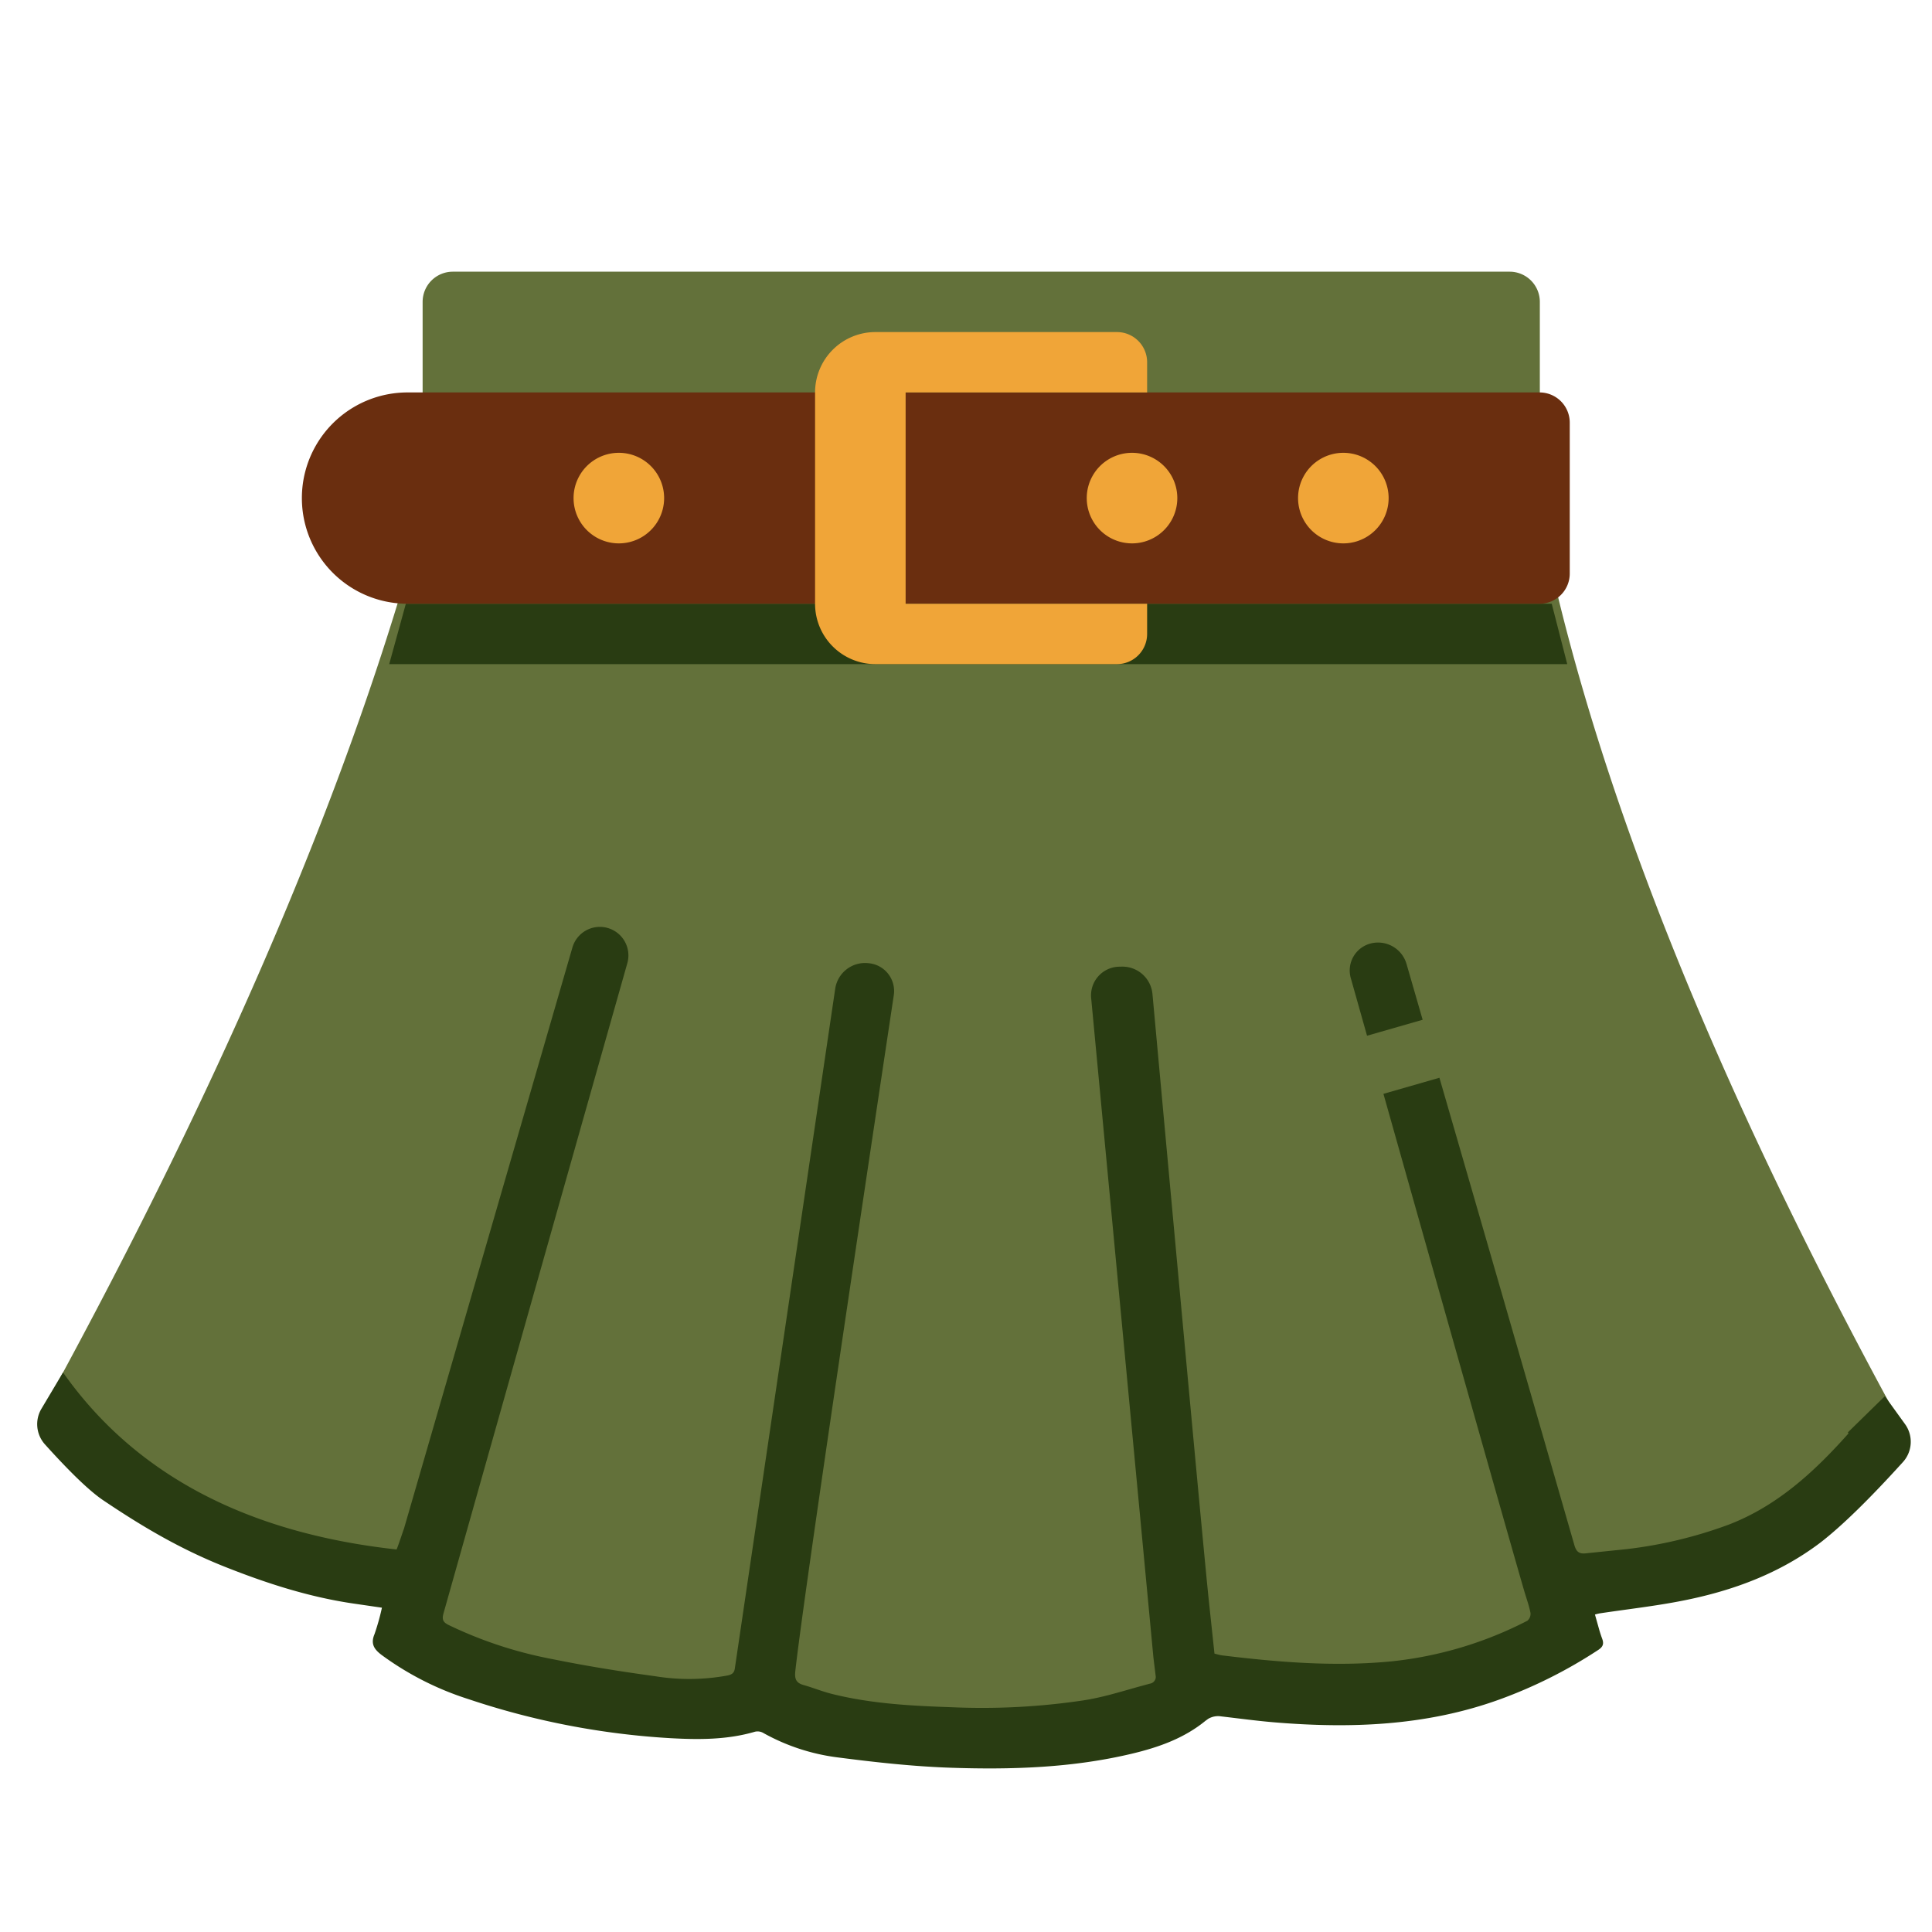 <svg xmlns="http://www.w3.org/2000/svg" viewBox="0 0 1024 1024" width="200" height="200"><path d="M800.144 144a16 16 0 0 1 16 16v112.688C843.408 410.896 907.36 571.904 1008 755.728c-31.472 40.176-63.232 65.6-95.296 76.272-24.688 8.208-50.224 13.28-76.576 15.152L841.056 864c-31.792 21.392-65.328 34.4-100.624 39.056-29.088 3.84-64.032 2.928-104.832-2.72C616.88 918.784 575.68 928 512 928c-54.064 0-91.92-6.64-113.568-19.92-17.712 6.304-46.208 6.208-85.456-0.272-56.496-9.328-92.8-23.936-108.848-43.808l5.232-19.392c-25.632-2.656-46.96-6.848-63.984-12.608-63.088-21.328-103.2-51.04-120.336-89.136C120.72 567.616 187.04 411.248 224 273.76V160a16 16 0 0 1 16-16h560.144z" fill="#63713A" /><path d="M215.104 320h607.344l8.224 32H206.288z" fill="#293C12" /><path d="M216 208H816a16 16 0 0 1 16 16v80a16 16 0 0 1-16 16H216a56 56 0 0 1 0-112z" fill="#6A2E0F" /><path d="M592 176a16 16 0 0 1 16 16v16h-128v112h128v16a16 16 0 0 1-16 16h-128a32 32 0 0 1-32-32v-112a32 32 0 0 1 32-32h128z m8 64a24 24 0 1 1 0 48 24 24 0 0 1 0-48z m112 0a24 24 0 1 1 0 48 24 24 0 0 1 0-48z m-384 0a24 24 0 1 1 0 48 24 24 0 0 1 0-48z" fill="#F0A538" /><path d="M322.096 491.856c8.016 2.288 12.672 10.64 10.4 18.656a334799.52 334799.52 0 0 0-97.408 344.512c-0.96 3.44-0.224 4.832 2.72 6.272 17.52 8.448 36.08 14.528 55.2 18.112 18 3.664 36.16 6.544 54.336 9.04 12.64 2.048 25.552 1.92 38.16-0.384 2.848-0.576 3.776-1.68 4.048-4.272l53.12-359.712a16 16 0 0 1 17.328-13.6l0.48 0.048a14.816 14.816 0 0 1 13.248 16.96c-31.536 209.536-48.944 328.928-52.192 358.192-0.432 3.92 0.24 6.256 4.272 7.392 4.96 1.392 9.76 3.36 14.752 4.64 21.056 5.328 42.608 6.432 64.16 7.168a363.04 363.04 0 0 0 69.536-3.648c9.536-1.456 18.848-4.304 28.192-6.944l7.008-1.92a3.648 3.648 0 0 0 3.136-3.584l-1.248-10.208-33.008-349.568a15.2 15.2 0 0 1 14.8-16.64l1.392-0.032a16 16 0 0 1 16.304 14.544c18.08 197.376 28.08 305.04 30.032 323.008l2.832 26.56 2.752 0.704c0.416 0.096 0.8 0.16 1.216 0.224 29.888 3.648 59.808 6.112 89.968 3.168a202.56 202.56 0 0 0 71.936-21.536 4.784 4.784 0 0 0 1.616-4.192c-0.768-3.84-2.128-7.568-3.248-11.36-6.32-21.68-31.216-109.6-74.688-263.696l29.68-8.528a156763.712 156763.712 0 0 1 71.488 247.6c1.04 3.648 2.56 4.912 6.288 4.448l21.28-2.192c18.56-2.144 36.8-6.528 54.336-13.024 25.664-9.888 45.424-28.08 63.424-48.32l-0.336-0.544 19.616-19.2 10.688 14.816a16 16 0 0 1-1.12 20.112c-17.824 19.68-32.368 33.872-43.648 42.608-21.664 16.432-46.464 25.568-72.736 30.784-14.72 2.944-29.664 4.576-44.512 6.832-0.784 0.16-1.568 0.352-2.336 0.592l2.432 8.64c0.432 1.408 0.88 2.784 1.392 4.16 1.056 2.832 0.32 4.368-2.048 5.936a251.424 251.424 0 0 1-51.904 26.112c-39.12 14.256-79.568 15.68-120.496 12.224-9.12-0.784-18.4-2.048-27.584-3.104a10.256 10.256 0 0 0-6.848 1.344l-1.44 1.056c-11.296 9.232-24.752 13.984-38.72 17.328-31.76 7.6-64.112 8.592-96.48 7.488-20.08-0.704-39.968-2.912-59.84-5.488a108.64 108.64 0 0 1-39.504-13.072 6.048 6.048 0 0 0-4.208-0.512c-14.72 4.32-29.824 4.24-44.848 3.408a411.232 411.232 0 0 1-106.96-20.688 159.136 159.136 0 0 1-46.08-23.44c-3.936-2.976-5.872-5.888-3.744-10.96 1.6-4.608 2.912-9.296 3.952-14.064l-14.592-2.128c-23.904-3.44-46.672-10.816-69.008-19.696-23.136-9.248-42.896-20.832-63.664-34.8-7.168-4.704-17.616-14.688-31.36-29.952a16 16 0 0 1-1.84-18.88l11.44-19.232c37.92 53.76 96.832 85.04 176.768 93.824 0.544-0.896 3.52-10 3.92-10.96l89.296-308.096a15.136 15.136 0 0 1 18.72-10.336z m423.392 19.056l8.544 29.584-29.472 8.464-8.624-30.576a14.768 14.768 0 0 1 10.608-18.336 15.712 15.712 0 0 1 18.944 10.88z" fill="#293C12" /></svg>